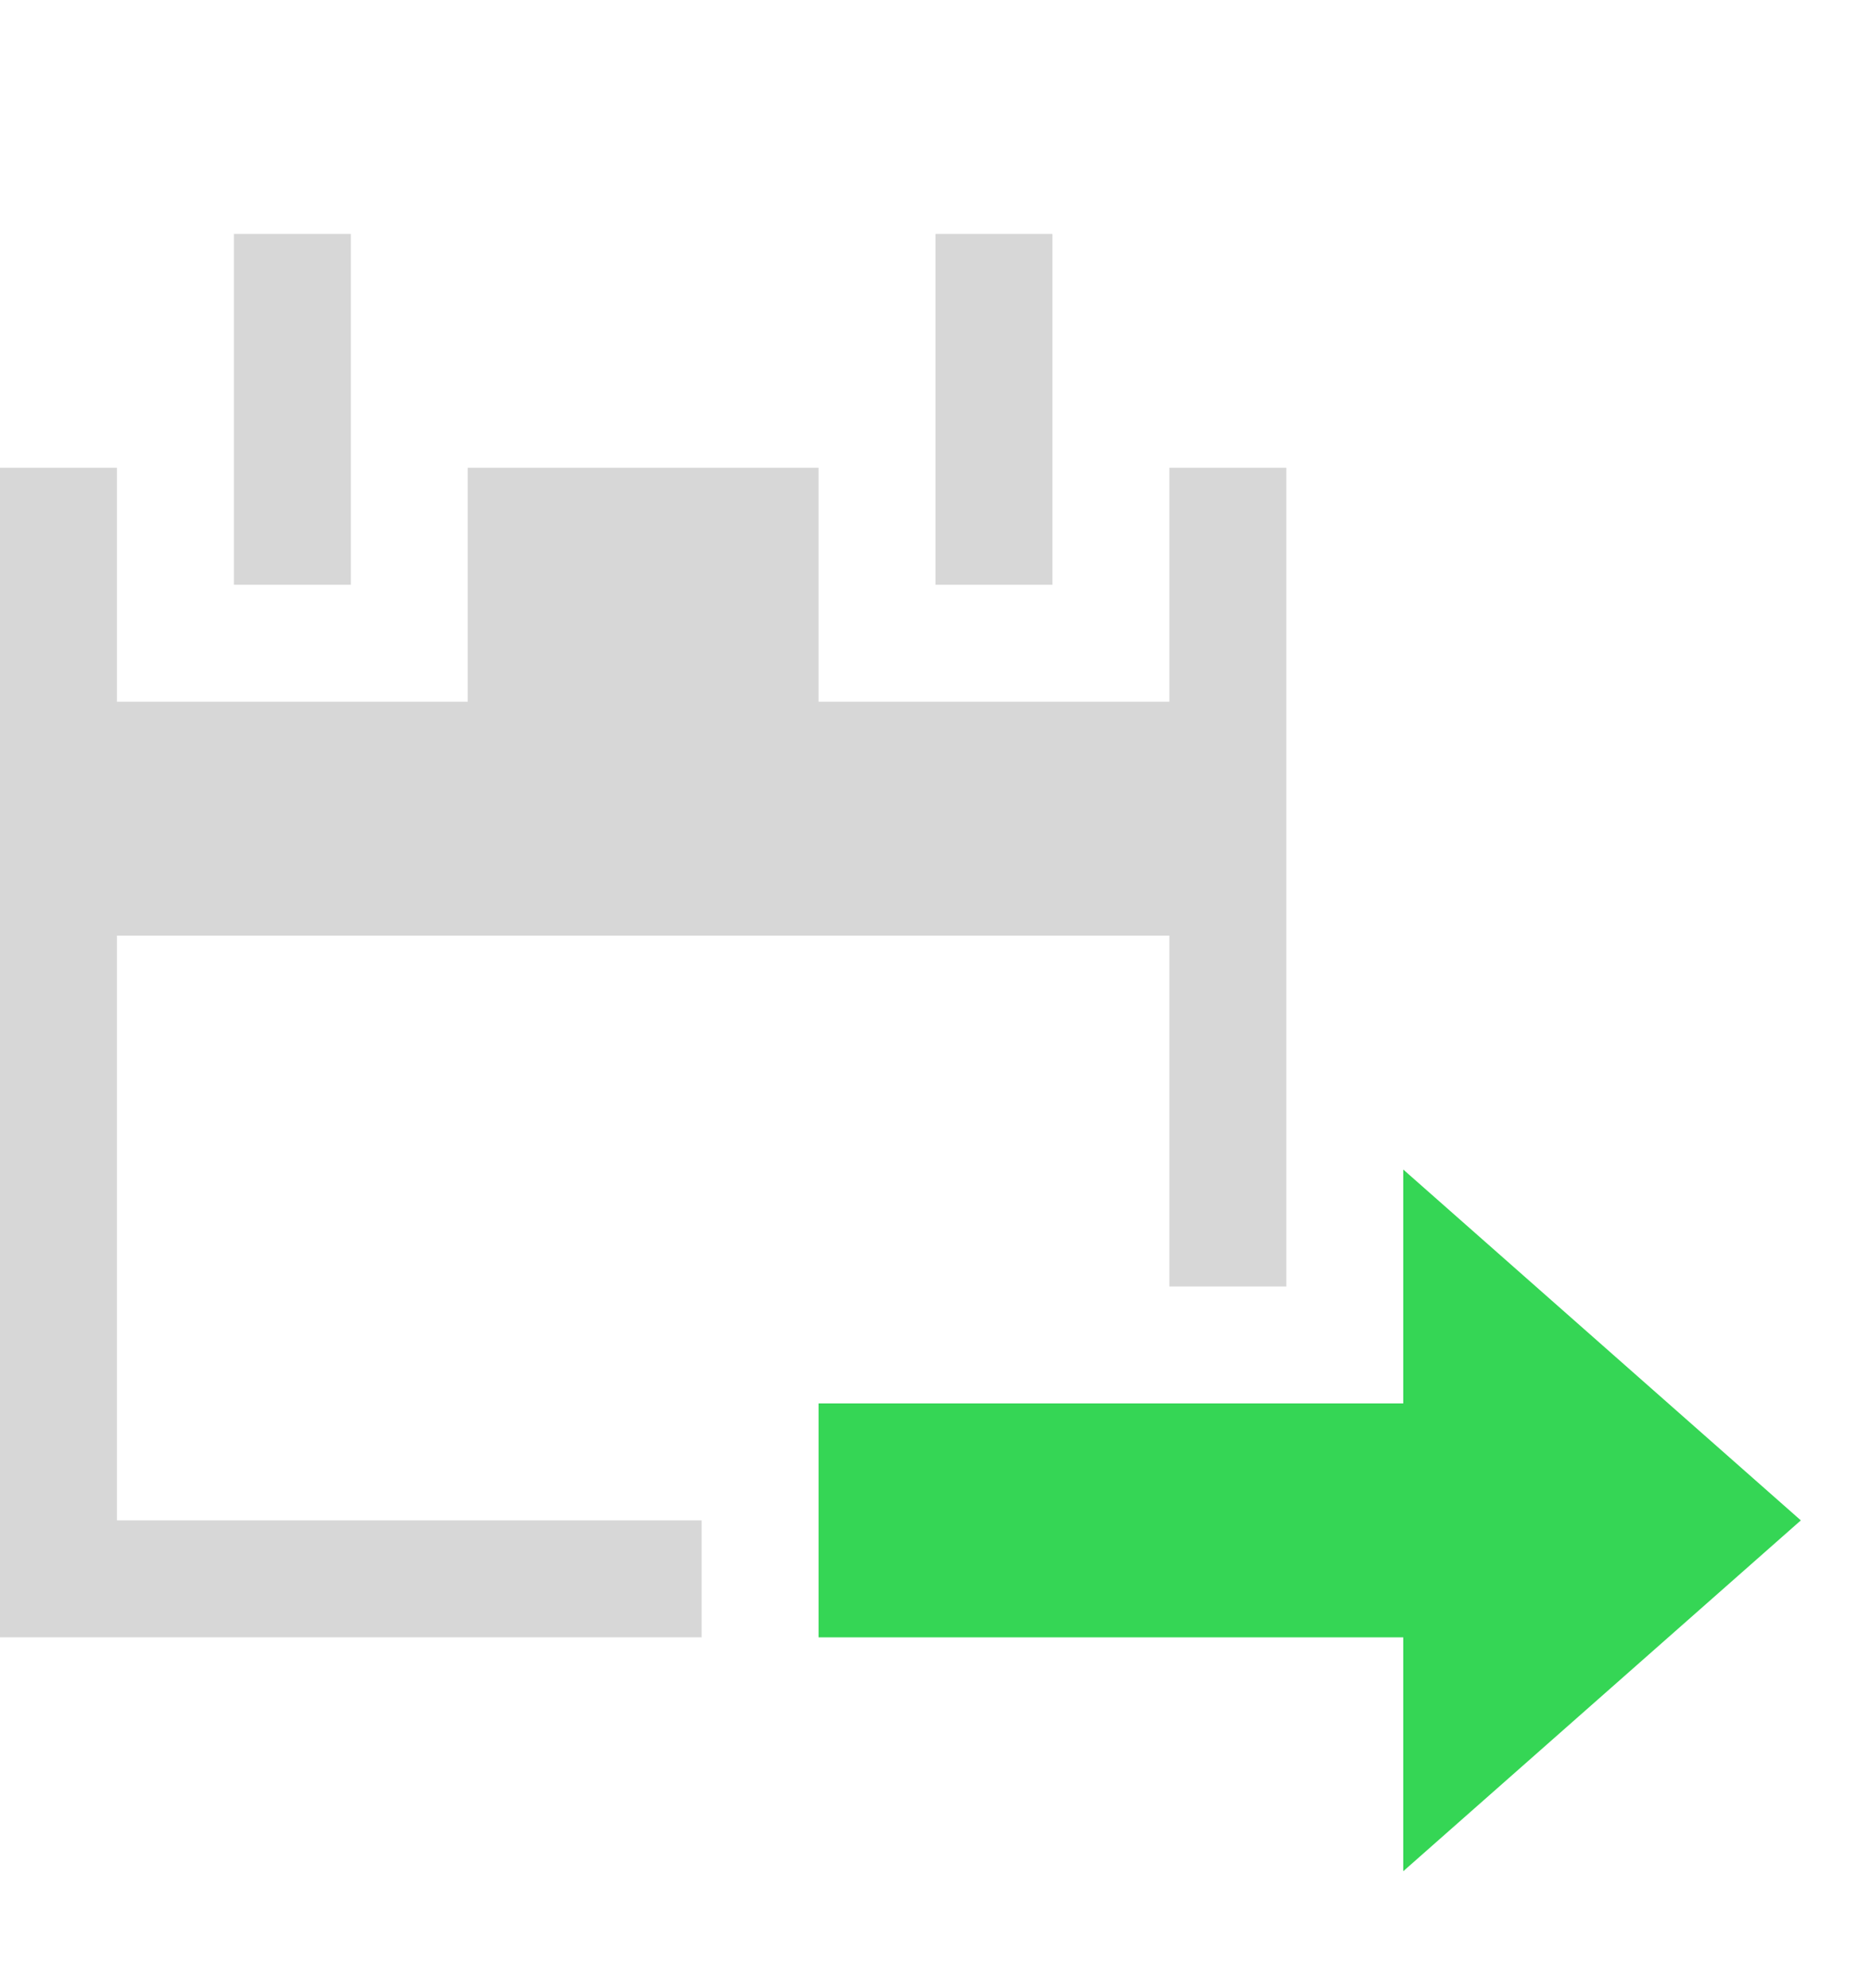 <svg xmlns="http://www.w3.org/2000/svg" x="0" y="0" viewBox="0 0 16 17">
<polygon fill="#35D655" points="12,12 7,12 7,14 12,14 12,16 15.4,13 12,10 "/>
<g fill="#d7d7d7">
	<rect x="8" y="2" width="1" height="3"/>
	<rect x="2" y="2" width="1" height="3"/>
	<polygon points="10,6 7,6 7,4 4,4 4,6 1,6 1,4 0,4 0,14 1,14 6,14 6,13 1,13 1,8 10,8 10,11 11,11 11,4 10,4 	"/>
</g>
</svg>
